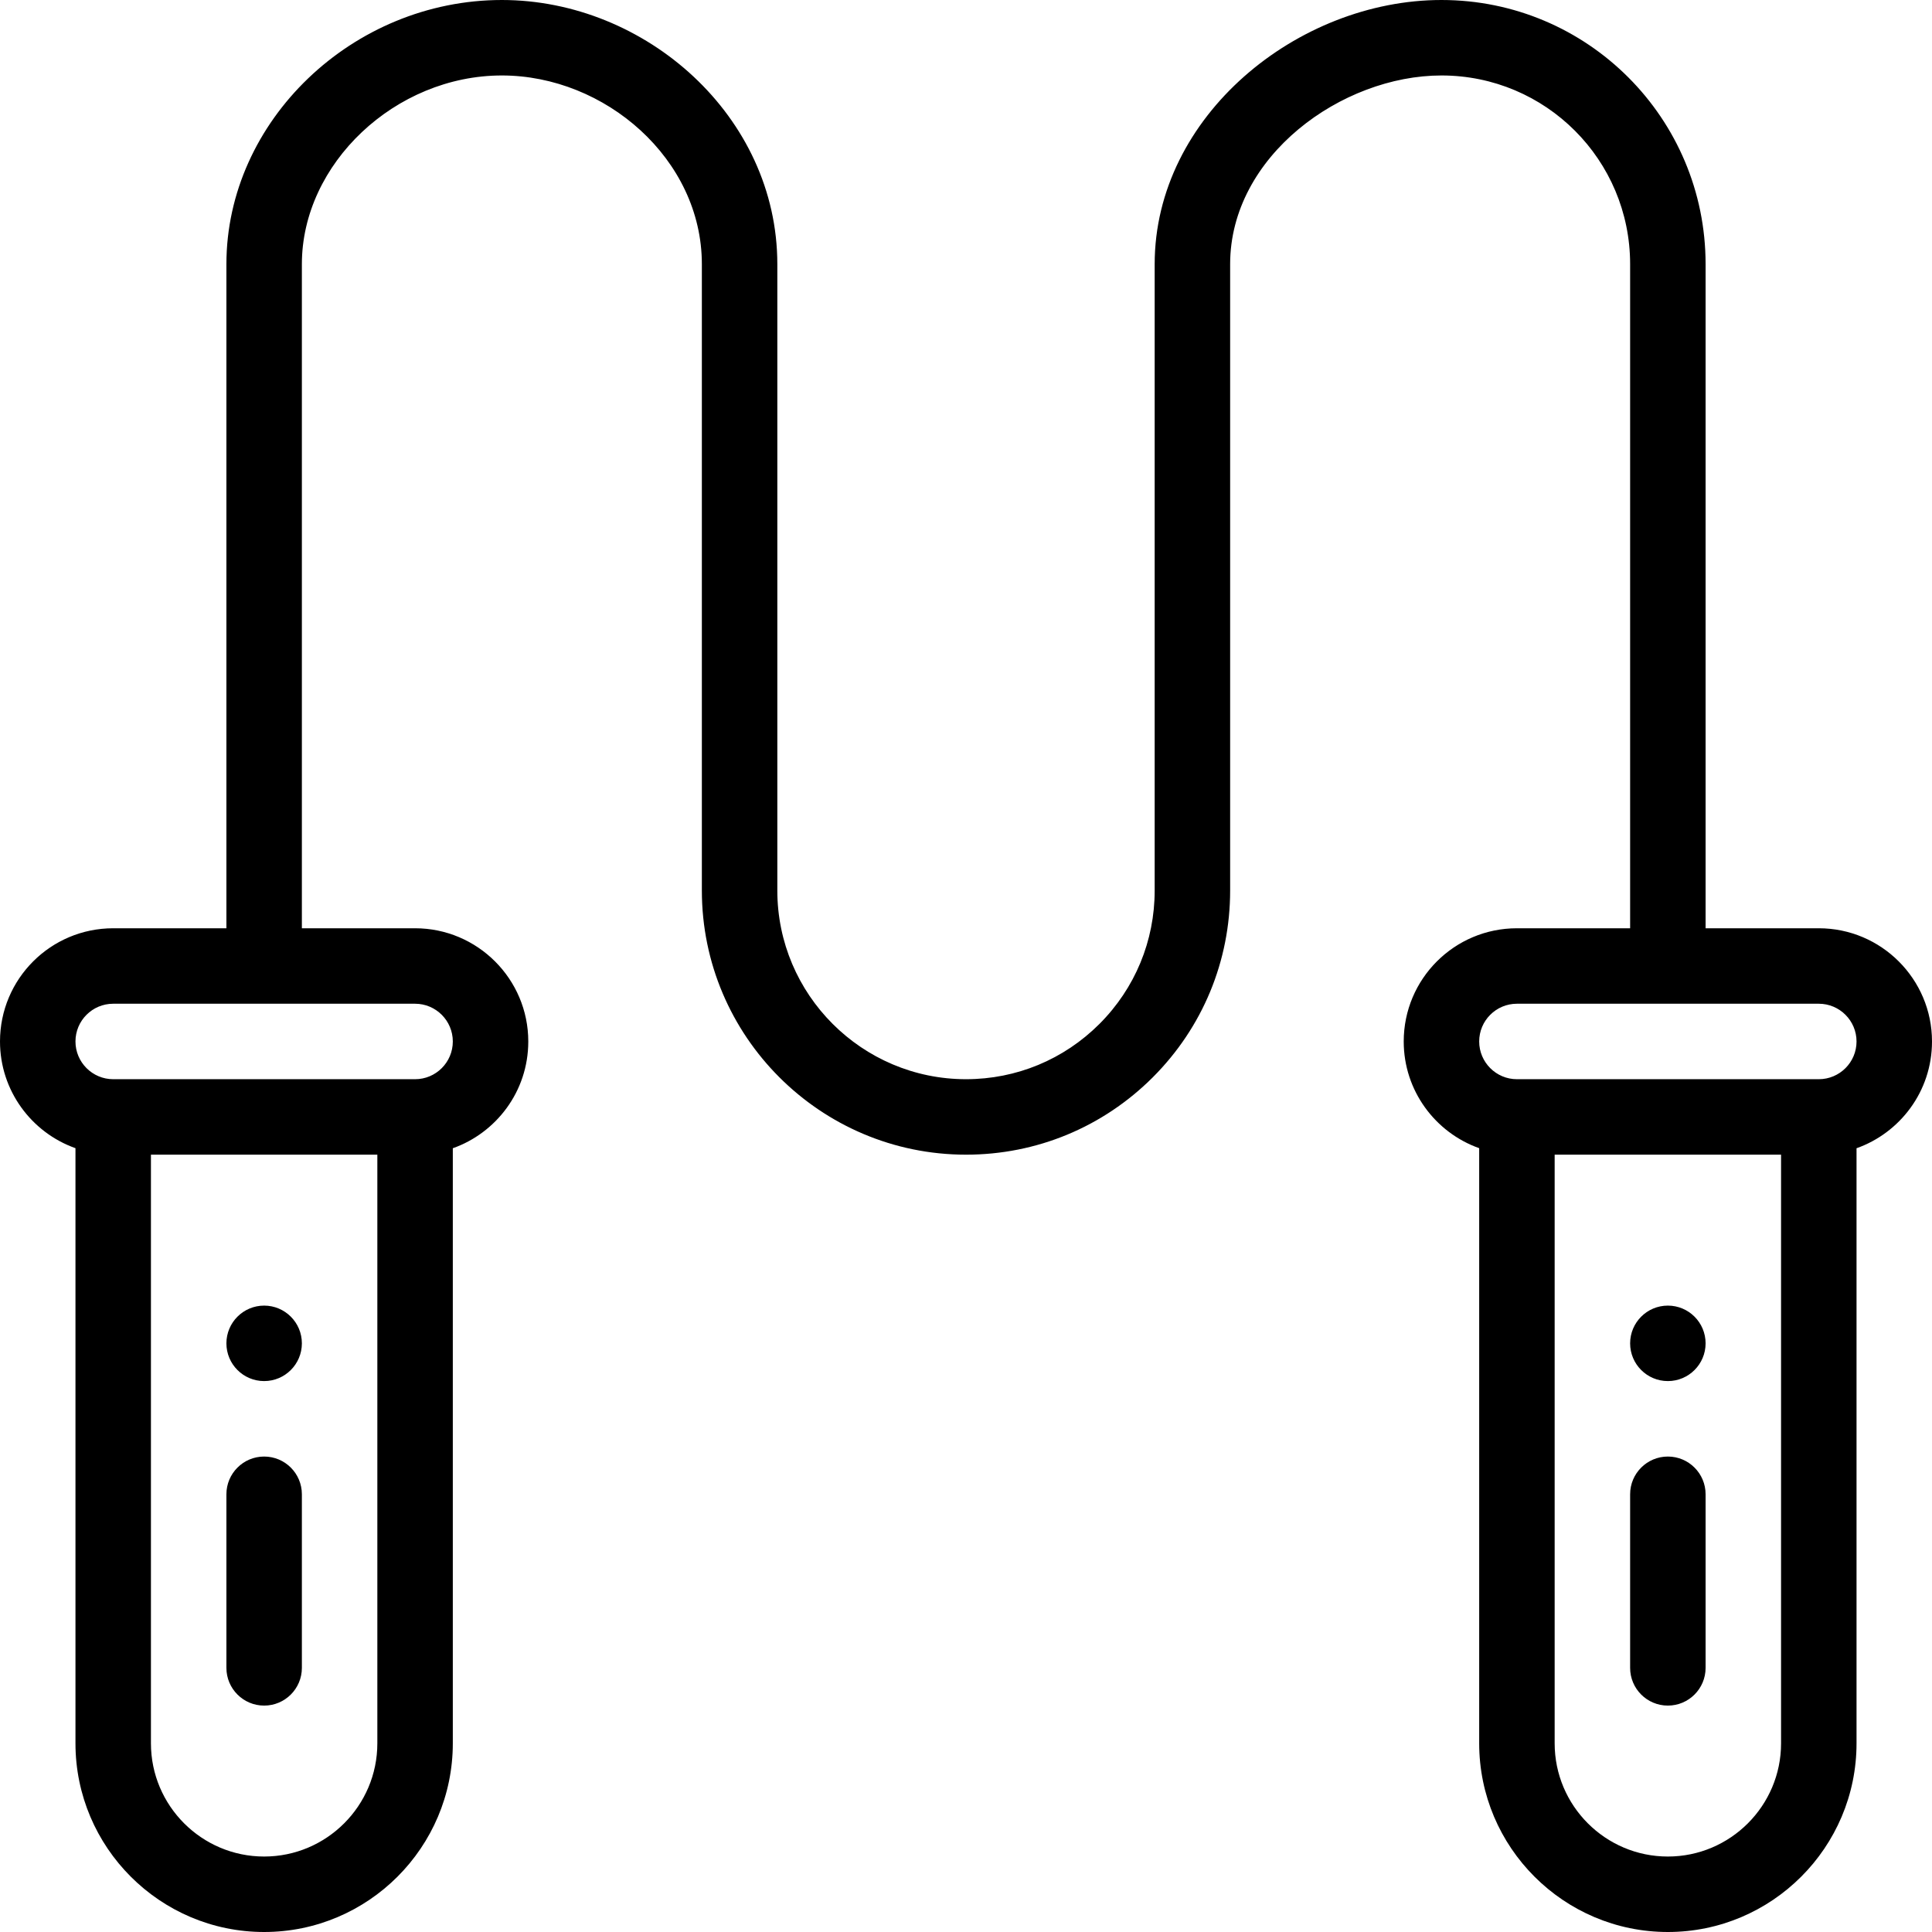 <?xml version="1.0" encoding="iso-8859-1"?>
<!-- Generator: Adobe Illustrator 19.0.0, SVG Export Plug-In . SVG Version: 6.00 Build 0)  -->
<svg version="1.1" id="Capa_1" xmlns="http://www.w3.org/2000/svg" xmlns:xlink="http://www.w3.org/1999/xlink" x="0px" y="0px"
	 viewBox="0 0 512 512" style="enable-background:new 0 0 512 512;" xml:space="preserve">
<g>
	<g>
		<path d="M442,346c-5.52,0-10,4.48-10,10c0,5.52,4.48,10,10,10c5.52,0,10-4.48,10-10C452,350.48,447.52,346,442,346z"/>
	</g>
</g>
<g>
	<g>
		<path d="M70,346c-5.52,0-10,4.48-10,10c0,5.52,4.48,10,10,10s10-4.48,10-10C80,350.48,75.52,346,70,346z"/>
	</g>
</g>
<g>
	<g>
		<path d="M482,246h-30V70c0-38.625-31.248-70-70-70c-38.049,0-76,30.684-76,70v166c0,13.352-5.201,25.91-14.639,35.356
			C281.91,280.799,269.352,286,256,286c-27.57,0-50-22.43-50-50V70c0-39.181-34.856-70-73-70C93.43,0,60,32.056,60,70v176H30
			c-16.575,0-30,13.424-30,30c0,13.036,8.361,24.152,20,28.28V462c0,27.57,22.43,50,50,50s50-22.43,50-50V304.296
			c11.391-4.019,20-14.965,20-28.296c0-16.542-13.458-30-30-30H80V70c0-26.636,24.767-50,53-50c27.36,0,53,22.149,53,50v166
			c0,38.598,31.402,70,70,70c18.69,0,36.269-7.279,49.504-20.502C318.721,272.269,326,254.69,326,236V70c0-28.617,29.565-50,56-50
			c27.699,0,50,22.426,50,50v176h-30c-16.575,0-30,13.424-30,30c0,13.036,8.361,24.152,20,28.28V462c0,27.57,22.43,50,50,50
			s50-22.43,50-50V304.296c11.391-4.019,20-14.965,20-28.296C512,259.458,498.542,246,482,246z M100,462c0,16.542-13.458,30-30,30
			s-30-13.458-30-30V306h60V462z M110,266c5.514,0,10,4.486,10,10c0,5.522-4.479,10-10,10H30c-5.514,0-10-4.486-10-10
			c0-5.522,4.479-10,10-10H110z M472,462c0,16.542-13.458,30-30,30s-30-13.458-30-30V306h60V462z M482,286h-80
			c-5.514,0-10-4.486-10-10c0-5.522,4.479-10,10-10h80c5.514,0,10,4.486,10,10C492,281.522,487.521,286,482,286z"/>
	</g>
</g>
<g>
	<g>
		<path d="M70,386c-5.522,0-10,4.477-10,10v46c0,5.523,4.478,10,10,10c5.522,0,10-4.477,10-10v-46C80,390.477,75.522,386,70,386z"/>
	</g>
</g>
<g>
	<g>
		<path d="M442,386c-5.522,0-10,4.477-10,10v46c0,5.523,4.478,10,10,10c5.522,0,10-4.477,10-10v-46C452,390.477,447.522,386,442,386
			z"/>
	</g>
</g>
<g>
</g>
<g>
</g>
<g>
</g>
<g>
</g>
<g>
</g>
<g>
</g>
<g>
</g>
<g>
</g>
<g>
</g>
<g>
</g>
<g>
</g>
<g>
</g>
<g>
</g>
<g>
</g>
<g>
</g>
</svg>
